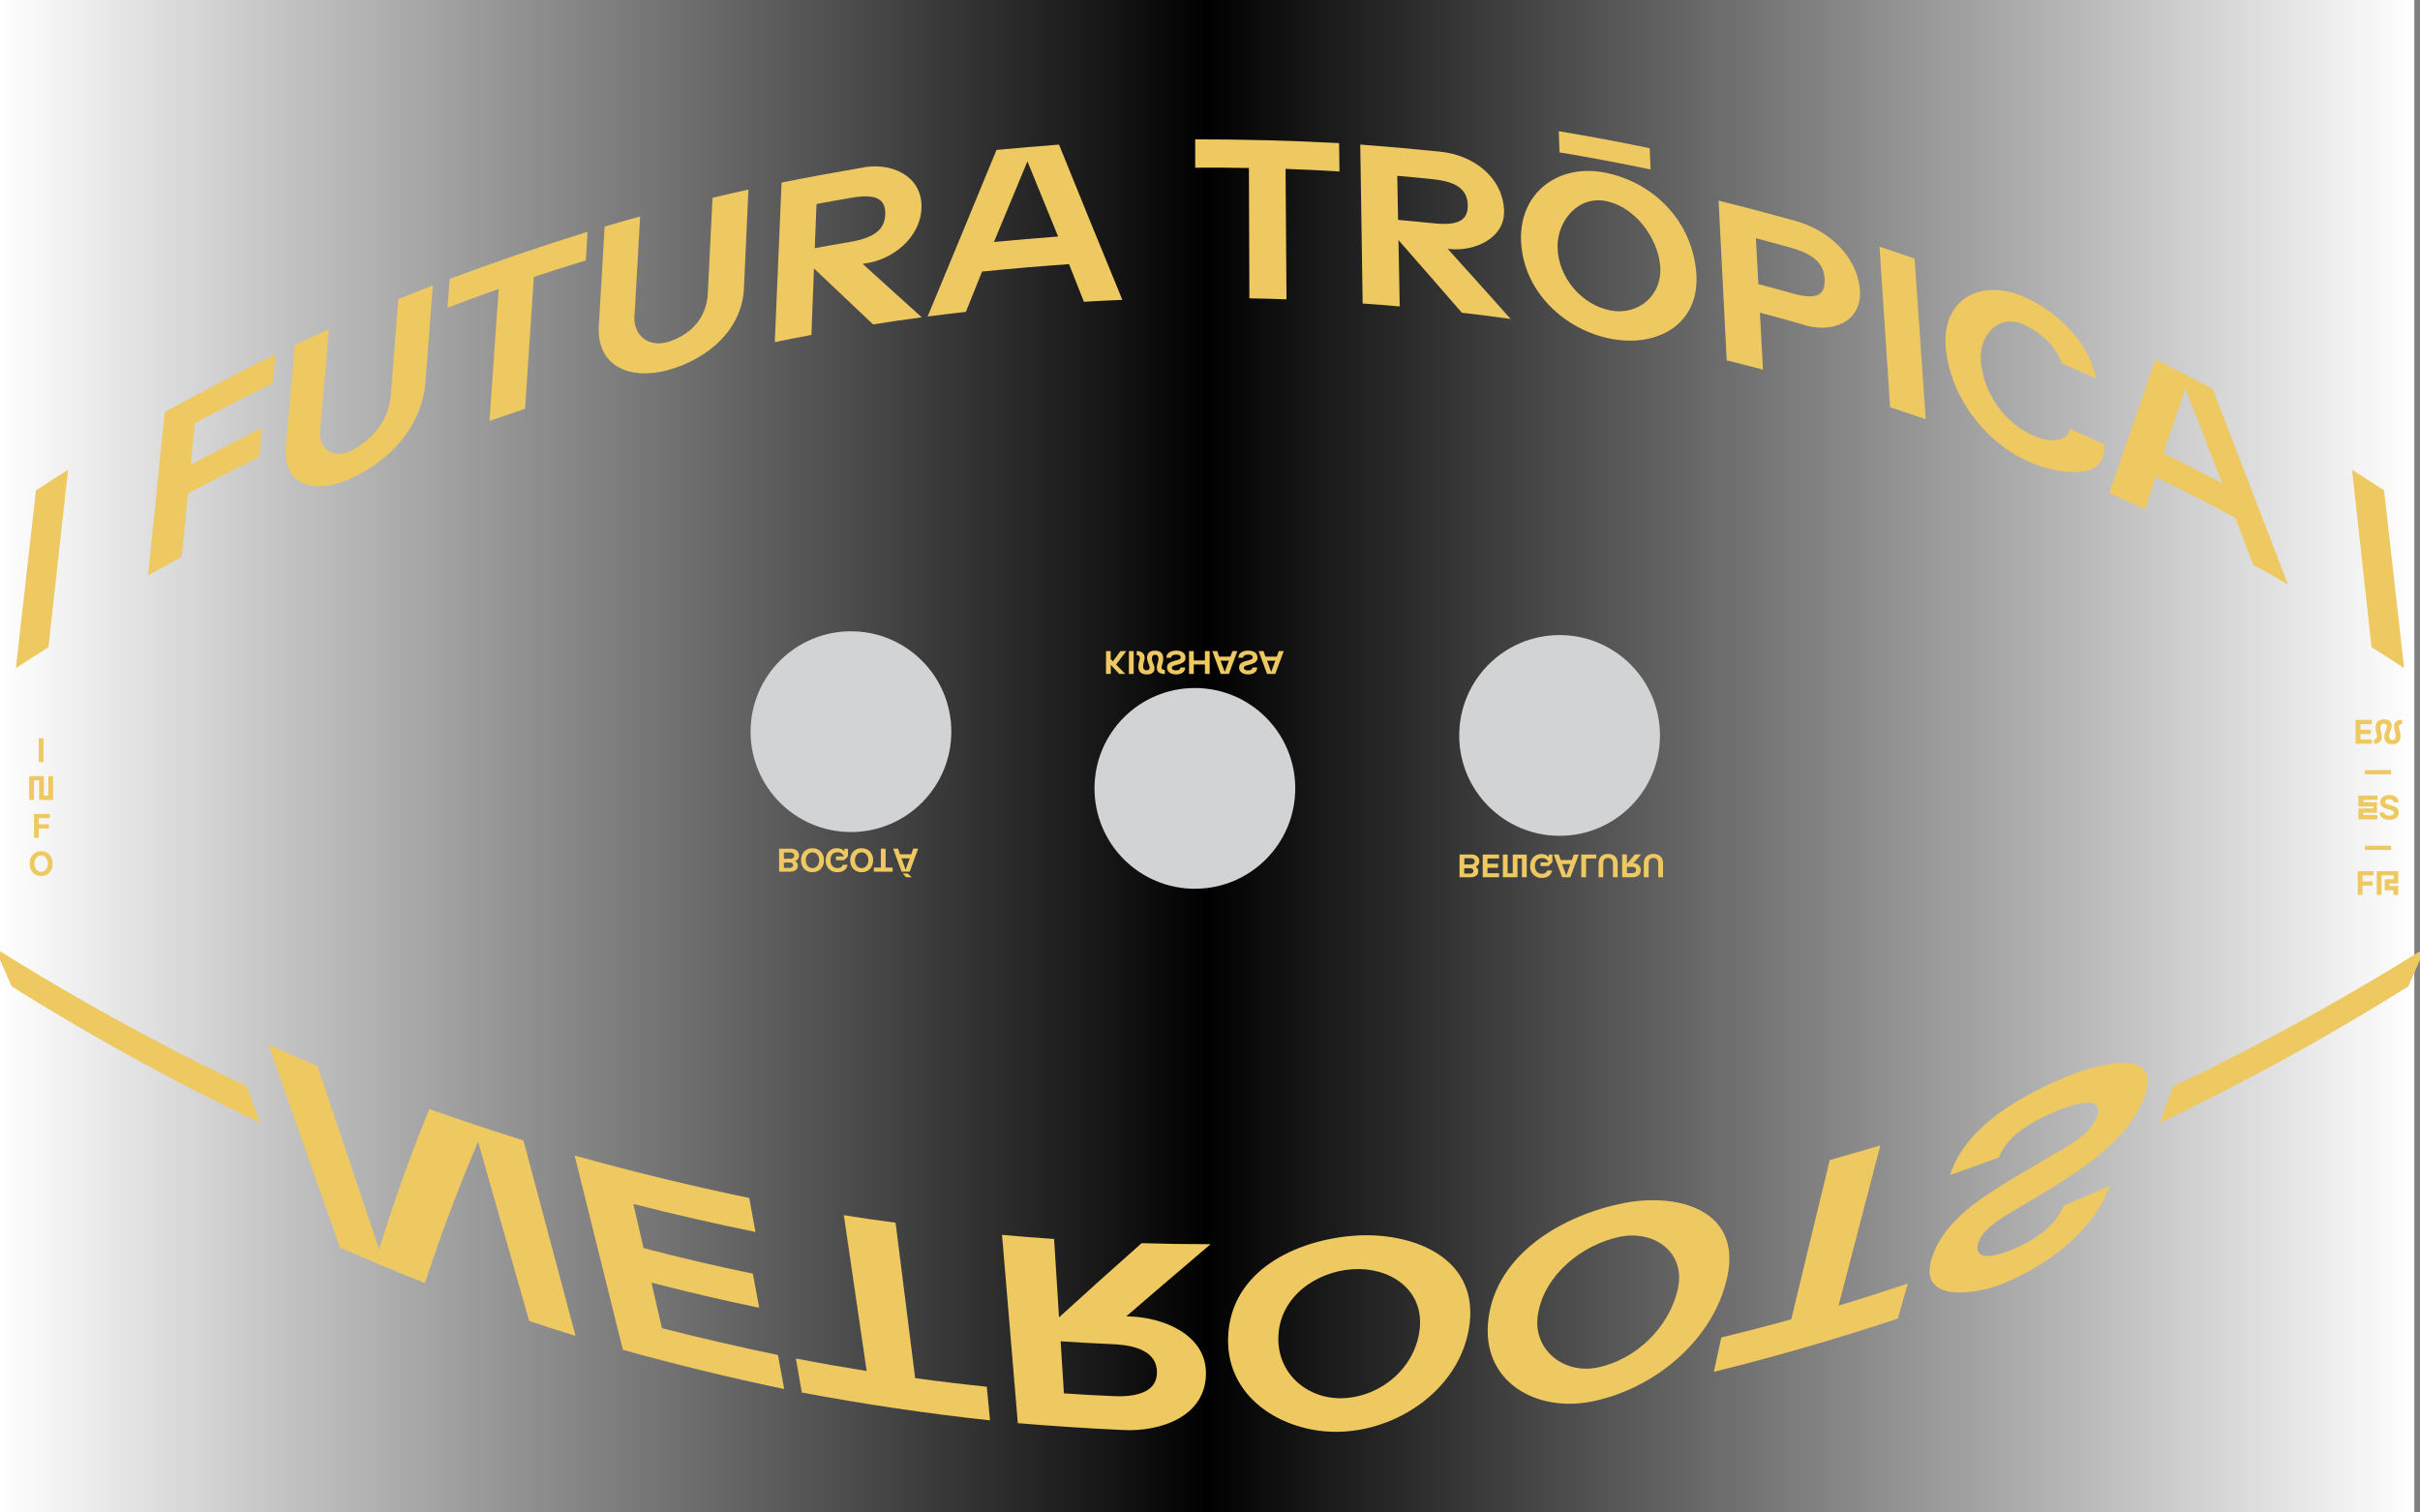 <svg id="Layer_1" data-name="Layer 1" xmlns="http://www.w3.org/2000/svg" xmlns:xlink="http://www.w3.org/1999/xlink" viewBox="0 0 1280 800"><rect x="0" y="0" width="1280" height="800" fill="#808080" stroke="none"/><defs><style>.cls-1{fill:url(#linear-gradient);}.cls-2{fill:url(#linear-gradient-2);}.cls-3{fill:#d1d3d4;}.cls-4{fill:#eec860;}</style><linearGradient id="linear-gradient" y1="400" x2="640" y2="400" gradientUnits="userSpaceOnUse"><stop offset="0" stop-color="#fff"/><stop offset="1"/></linearGradient><linearGradient id="linear-gradient-2" x1="4523" y1="-112" x2="5163" y2="-112" gradientTransform="translate(-3886 512)" xlink:href="#linear-gradient"/></defs><rect class="cls-1" width="640" height="800"/><rect class="cls-2" x="637" width="640" height="800" transform="translate(1914 800) rotate(180)"/><circle class="cls-3" cx="632" cy="417" r="53.09"/><path class="cls-4" d="M585,356.46h2.52v-4.78l4.45,4.78h3.24l-4.88-4.95,5.4-7.13h-3.1l-4,5.44-1.15-1.19v-4.25H585Z"/><path class="cls-4" d="M599.62,344.38H597.1v12.08h2.52Z"/><path class="cls-4" d="M606.73,347.87c0,2.24,1.35,3.92,1.35,5.24,0,.94-.67,1.45-1.64,1.45s-1.8-.58-1.8-2.15.77-3,.77-4.51c0-2-1.29-3.52-4.16-3.52v2.16a1.52,1.52,0,0,1,1.64,1.59c0,1-.77,2.38-.77,4.35,0,3,1.71,4.24,4.52,4.24s4-1.36,4-3.21-1.35-3.24-1.35-5.19c0-1.2.5-2,1.65-2s1.8.74,1.8,2.23-.86,2.86-.86,4.59c0,2.09,1.28,3.36,4.25,3.36v-2.15c-1.06,0-1.73-.45-1.73-1.4s.86-2.54.86-4.61c0-2.89-1.67-4.18-4.32-4.18C608.06,344.12,606.73,345.62,606.73,347.87Z"/><path class="cls-4" d="M616.91,347.9h2.52c0-1.24,1.45-1.67,2.69-1.67s2.41.34,2.41,1.51c0,.8-.61,1.08-1.84,1.4l-2,.56c-2.72.74-3.41,2-3.41,3.36,0,2.42,2.15,3.66,4.81,3.66,2.34,0,4.79-1,4.79-3.69h-2.52c0,1-1,1.59-2.39,1.59s-2.17-.59-2.17-1.37c0-.48.27-.95,1.43-1.26l2-.55c2.9-.79,3.82-1.88,3.82-3.56,0-2.64-2.25-3.76-4.93-3.76C619,344.12,616.91,345.64,616.91,347.9Z"/><path class="cls-4" d="M639.83,344.38h-2.52v4.95h-5.89v-4.95H628.9v12.08h2.52v-5h5.89v5h2.52Z"/><path class="cls-4" d="M650.77,347.31h-5.94l-1-2.93h-2.61l4.46,12.08H650l4.47-12.08h-2.61Zm-5.16,2.16H650l-2.2,5.91Z"/><path class="cls-4" d="M655,347.9h2.52c0-1.24,1.44-1.67,2.68-1.67s2.41.34,2.41,1.51c0,.8-.61,1.08-1.83,1.4l-2,.56c-2.72.74-3.4,2-3.4,3.36,0,2.42,2.14,3.66,4.81,3.66,2.34,0,4.78-1,4.78-3.69h-2.52c0,1-1,1.59-2.39,1.59s-2.16-.59-2.16-1.37c0-.48.27-.95,1.42-1.26l2-.55c2.9-.79,3.81-1.88,3.81-3.56,0-2.64-2.25-3.76-4.93-3.76C657,344.12,655,345.64,655,347.9Z"/><path class="cls-4" d="M675.33,347.31h-6l-1-2.93h-2.61l4.46,12.08h4.33L679,344.38h-2.61Zm-5.17,2.16h4.39l-2.19,5.91Z"/><circle class="cls-3" cx="450.09" cy="387" r="53.09"/><circle class="cls-3" cx="824.91" cy="389" r="53.09"/><path class="cls-4" d="M782.47,455.48c0-2.06-1.65-3.52-4.28-3.52H772V464h5.71c2.77,0,4.17-1.27,4.17-3.05a2.71,2.71,0,0,0-1.42-2.54A3,3,0,0,0,782.47,455.48Zm-8,3.75h3.1c1.17,0,1.74.57,1.74,1.39s-.57,1.44-1.74,1.44h-3.1ZM780,455.6c0,1.14-.88,1.64-2.3,1.64h-3.17v-3.3h3.2C779.11,453.94,780,454.48,780,455.6Z"/><path class="cls-4" d="M786.77,461.88V459h5.57v-2.16h-5.57v-2.76h6.11V452h-8.63V464h8.63v-2.16Z"/><path class="cls-4" d="M807.53,464V452h-7.4v9.92h-2.7V452h-2.52V464h7.74v-9.92H805V464Z"/><path class="cls-4" d="M821.1,456V452h-1.89v1.34a5.14,5.14,0,0,0-3.94-1.6c-3.5,0-5.91,2.62-5.91,6.32a5.91,5.91,0,0,0,6.25,6.28c3.73,0,5.2-2.45,5.26-3.92h-2.52c-.17.81-1.05,1.76-2.78,1.76-2.32,0-3.69-1.72-3.69-4.19s1.23-4.09,3.66-4.09a3.42,3.42,0,0,1,3.47,2.21H814.8v2H819Z"/><path class="cls-4" d="M831.4,454.89h-5.95l-1-2.93H821.8L826.27,464h4.32L835.05,452h-2.61Zm-5.17,2.16h4.39L828.43,463Z"/><path class="cls-4" d="M836.4,464h2.52v-9.92h5.38V452h-7.9Z"/><path class="cls-4" d="M845.52,456.77V464H848v-7.21c0-1.85.67-3,2.54-3s2.58,1.12,2.58,3V464h2.52v-7.27c0-3.47-2.16-5.07-5.1-5.07S845.52,453.3,845.52,456.77Z"/><path class="cls-4" d="M858,464h5.51c2.82,0,4.34-1.5,4.34-3.8a3.53,3.53,0,0,0-3.8-3.53h-.16l4.19-4.75h-3.33l-4.23,5v-5H858Zm5-5.5c1.73,0,2.36.56,2.36,1.67s-.77,1.67-2.36,1.67h-2.46v-3.34Z"/><path class="cls-4" d="M869.45,456.77V464H872v-7.21c0-1.85.66-3,2.53-3s2.58,1.12,2.58,3V464h2.52v-7.27c0-3.47-2.16-5.07-5.1-5.07S869.45,453.3,869.45,456.77Z"/><path class="cls-4" d="M6.16,521.71C2.6,513.58.81,509.52-2.75,501.4a1307,1307,0,0,0,133.3,73.21c2.83,7.72,4.24,11.58,7.07,19.29A1297.78,1297.78,0,0,1,6.16,521.71Z"/><path class="cls-4" d="M279.88,698.68q-13.49-47.4-27-94.82c-10.48,24.59-19.84,49.38-28.09,74.8-15.15-5.93-30.15-12.26-45-18.84L142,552.6q12.86,5.71,25.85,11.12l32.71,97.11c7.71-25.21,16.54-49.81,26.51-74.21q24.76,8.71,49.79,16.59,13.77,51.69,27.56,103.38C294.58,703.54,289.67,702,279.88,698.68Z"/><path class="cls-4" d="M411.49,716.71l3.3,18q-43.05-9-85.34-20.74-12.75-51.39-25.51-102.77,45.82,12.79,92.35,22.44c1.33,7.22,2,10.83,3.31,18Q367.1,645,335,636.81c2.15,9.35,3.22,14,5.37,23.36q28.72,7.51,57.83,13.51c1.36,7.23,2,10.84,3.38,18.07q-28.67-6-57-13.32c2.21,9.64,3.32,14.45,5.53,24.09Q380.64,710.31,411.49,716.71Z"/><path class="cls-4" d="M446.32,642.74c10.94,1.74,16.41,2.55,27.38,4q5.18,41.1,10.36,82.2,18.9,2.58,37.88,4.54c.68,7.12,1,10.68,1.71,17.8q-50.1-5.43-99.54-14.73c-1.26-7.2-1.9-10.81-3.16-18q18.66,3.61,37.45,6.62Q452.36,684,446.32,642.74Z"/><path class="cls-4" d="M530,653.16c11,1,16.52,1.42,27.54,2.16l2.61,41.47q21.69-19.78,43.68-39.23,18.24.53,36.48.53-22.37,19-44.58,38.15l1.72.07c17.22.47,40.27,9.23,40.41,29.81.16,23.3-24.36,31.29-43.85,30.26q-27.88-1.29-55.66-3.63Q534.17,702.95,530,653.16Zm31,56.28c.69,11,1,16.53,1.73,27.55,10.11.68,15.18,1,25.3,1.42,9.29.53,24.21-.34,23.9-12.91s-15.41-14.29-25.07-14.61C576.45,710.42,571.28,710.13,560.94,709.44Z"/><path class="cls-4" d="M716.48,653.58c29.38-2.11,64.94,10.64,60.89,46.11-3.76,33-35.32,55.81-66.93,57.55-29.54,1.63-61.8-16.44-60.87-49.58C650.56,672.19,685.34,655.83,716.48,653.58Zm-1,17.75c-19.6,1.32-38.69,14.69-39.33,35.82-.6,19.89,16.12,33.64,35.35,32.34,19.9-1.34,37.5-16.73,39.46-37C753,681.5,734.49,670.06,715.45,671.33Z"/><path class="cls-4" d="M859.18,636.3c28.43-5.5,62.26,3.72,54.39,39.32-7.45,33.68-39,59.21-71.71,65.7-29.47,5.86-58.24-10.5-54.69-42.81C791.08,662.9,827.26,642.47,859.18,636.3Zm-3,18c-19.57,4.33-39.14,19.85-42.68,40.62-3.19,18.76,13.4,32,31.29,28.44,20.37-4.07,38.35-21.37,42.7-41.84C891.72,661.74,874.13,650.32,856.21,654.28Z"/><path class="cls-4" d="M967.81,613.56c10.73-3,16.08-4.52,26.76-7.74l-22.11,84.76q18.43-5.55,36.68-11.73c-2.14,7.44-3.21,11.16-5.34,18.6q-48.13,16-97.29,28.15c1.56-7.28,2.34-10.91,3.91-18.19q18.55-4.47,37-9.57Q957.6,655.71,967.81,613.56Z"/><path class="cls-4" d="M1095.22,568.65c13.3-5.3,49.35-15.89,38.82,11.9-8.2,21.63-29.86,35.78-48.69,47.75-8.6,5.2-12.89,7.76-21.48,12.79-12.25,7.14-16.17,12.13-17.48,16.34-2.1,6.75,3.11,9.49,17.3,3.77,11.23-4.53,23-11.8,27.88-23.47,9.8-4.14,14.68-6.27,24.41-10.64-8.94,24.8-33.63,42.53-57.07,52.07C1046,684.39,1013.42,690,1022,664.77c6.67-19.58,26.1-31.28,42.85-41.64,8.71-5,13.07-7.59,21.79-12.8,8.28-4.65,19.17-10.65,22.56-19.94,3.67-10.07-8.78-7.77-20-3.29-12,4.79-27,12.33-32,25.14-10.27,3.8-15.43,5.65-25.76,9.21C1040,594.86,1071.14,578.24,1095.22,568.65Z"/><path class="cls-4" d="M1142.38,593.9c2.83-7.71,4.24-11.57,7.07-19.29a1308.1,1308.1,0,0,0,133.3-73.21c-3.56,8.12-5.35,12.18-8.91,20.31A1297.78,1297.78,0,0,1,1142.38,593.9Z"/><path class="cls-4" d="M25.62,342.32c-6.92,4.37-10.37,6.59-17.23,11.1q5.31-47,10.63-94C25.76,255,29.15,252.77,36,248.47Q30.79,295.39,25.62,342.32Z"/><path class="cls-4" d="M87.11,218q28.92-16,58.54-30.62c-.55,6.13-.83,9.2-1.39,15.33q-20.76,10.23-41.18,21.07c-.86,8.76-1.29,13.14-2.16,21.91q18.69-9.94,37.63-19.35l-1.4,15.33q-19,9.45-37.74,19.4-1.65,16.74-3.29,33.47c-7.13,3.84-10.68,5.79-17.76,9.76Q82.73,261.15,87.11,218Z"/><path class="cls-4" d="M151.37,234q2.31-25.78,4.61-51.56c7.16-3.4,10.75-5.06,18-8.32q-2.2,25.56-4.4,51.12c-2.35,11.17,6,18.53,16.62,12.89,11-5.83,19.36-15.63,20.47-28.88l4-51c7.29-3,10.94-4.46,18.27-7.32q-2,25.63-3.91,51.27c-2.14,24-18.95,41.66-40.15,51.17C166.69,261.54,148.38,257.54,151.37,234Z"/><path class="cls-4" d="M263.76,152.83q-13.59,4.77-27.06,9.91c.46-6.09.69-9.13,1.14-15.21Q274,134,310.78,122.59c-.37,6.06-.56,9.08-.93,15.14q-13.8,4.19-27.5,8.75-2.33,34.88-4.64,69.76c-7.54,2.51-11.31,3.8-18.82,6.44Q261.32,187.76,263.76,152.83Z"/><path class="cls-4" d="M316.82,170.84q1.51-25.49,3-51c7.5-2.21,11.25-3.28,18.77-5.36l-2.85,50.55c-1.8,11.53,6.71,19.35,18.06,15.67,11.77-3.81,20-12.67,20.58-25.62l2.49-50.46c7.57-1.81,11.37-2.68,19-4.36q-1.15,25.39-2.32,50.78c-.33,23.36-19.56,39.12-40.51,44.77C333.37,201.14,314.72,194,316.82,170.84Z"/><path class="cls-4" d="M413.39,96.57q20.82-4.16,41.74-7.72c15.25-3.52,33.09,3.62,32.26,21.5-.72,15.38-15.25,27.15-29.9,29l-1.24.2q15.69,14.11,31.3,28.29c-10.31,1.38-15.47,2.13-25.76,3.75Q446.2,156.74,430.54,142q-.68,17.58-1.37,35.17c-7.76,1.45-11.63,2.21-19.37,3.79Q411.6,138.76,413.39,96.57Zm36.41,31.35C463,125.68,468,121,468.23,113.34c.27-8.54-5.54-10.81-17.6-8.77-7.51,1.27-11.27,1.93-18.76,3.33-.36,9.35-.55,14-.91,23.37C438.49,129.87,442.26,129.2,449.8,127.92Z"/><path class="cls-4" d="M565.44,139.71q-23.06,1.62-46,3.93c-3.41,8.51-5.12,12.77-8.56,21.31-8.1.92-12.15,1.41-20.24,2.47q18.3-44,36.43-88.11,16.53-1.57,33.07-2.82,16.62,41.12,33.51,82.13c-8.14.33-12.2.53-20.34,1C570.13,151.64,568.56,147.66,565.44,139.71ZM525.72,128q17-1.62,33.94-2.9-8.14-19.86-16.23-39.75Q534.6,106.68,525.72,128Z"/><path class="cls-4" d="M660.58,88.86q-14.21-.28-28.41-.16l0-15c25.42,0,50.74.64,76.12,2l.19,15q-14.25-.88-28.52-1.37l.51,69c-7.85-.28-11.78-.39-19.64-.53Z"/><path class="cls-4" d="M719.48,76.46q21.1,1.59,42.16,3.76c16.85,1.61,32.79,12.76,33.88,30.52.94,15.37-15.73,22.29-28.55,21l-1.25-.14q16.72,18.48,33.29,37.11c-10.31-1.44-15.47-2.1-25.81-3.3Q756.51,146.16,739.69,127q.33,17.54.65,35.08c-7.84-.69-11.76-1-19.6-1.55Zm39,41.66c13.31,1.39,18-1.92,17.85-9.62-.21-8.53-6.22-12.42-18.36-13.69-7.56-.79-11.35-1.15-18.92-1.81.17,9.32.26,14,.43,23.3C747.1,117,750.9,117.33,758.49,118.12Z"/><path class="cls-4" d="M804.53,127.59c-1.11-25.89,20-41.27,44.72-36.22,26.3,5.37,46.28,26.57,48,53.67,1.71,26.6-20.75,38.64-44.57,34.27C827.49,174.67,805.68,154.16,804.53,127.59Zm73.6,13.2c-1.23-15-13.25-31.15-28.29-34.36s-26.13,10.24-26,24.15c.16,15.95,12.69,30.84,28.25,33.67C866.75,166.91,879.39,156,878.13,140.79Zm-5.08-51.13c-16-3.39-32.07-6.37-48.19-9.07-.15-4.47-.23-6.71-.39-11.19,16.09,2.69,32.13,5.66,48.09,9C872.75,82.93,872.85,85.17,873.05,89.66Z"/><path class="cls-4" d="M983.72,153.11c1.54,17.94-16.18,23.59-30.6,18.38-8.88-2.53-13.34-3.75-22.26-6.1l1.62,30.1c-7.66-2-11.5-3-19.18-4.87L909,106.09q20.55,5.13,40.92,10.83C966.67,121.59,982.18,135.11,983.72,153.11Zm-18.64-5.73c-.52-8.6-6.44-13.15-18.28-16.48-7.21-2-10.82-3-18.06-4.91.52,9.72.78,14.58,1.31,24.29,7.27,1.92,10.9,2.9,18.14,4.94C961.17,158.86,965.6,156,965.08,147.38Z"/><path class="cls-4" d="M1018.57,221.79c-7.52-2.63-11.29-3.91-18.84-6.4l-5.61-84.91c7.44,2.45,11.15,3.71,18.55,6.29Q1015.61,179.28,1018.57,221.79Z"/><path class="cls-4" d="M1029.18,184.11c-2.37-25.66,18.22-36.93,40.66-27.4,17.62,7.48,35.07,23.79,38.73,43.45-7.24-3.28-10.87-4.88-18.15-8-2.86-9.2-11.12-16.23-19.24-20.13-14.19-6.82-24.53,5.49-23.47,18.9,1.35,16.95,12.67,33.21,28.4,39.74,11.15,4.64,18.25,1.34,18.58-3.81,7.32,3.17,11,4.79,18.25,8.1,1.59,20.68-24.89,14.76-35.35,11.07C1052.59,237.15,1031.73,211.69,1029.18,184.11Z"/><path class="cls-4" d="M1182.34,273.9q-20.85-11.26-42.19-21.6c-2.23,6.88-3.36,10.32-5.62,17.22-7.52-3.59-11.29-5.35-18.86-8.79Q1128,225.5,1140,190.13q15.25,7.6,30.32,15.52,19.92,51.72,39.83,103.43c-7.3-4.17-11-6.22-18.33-10.26C1188,288.84,1186.1,283.85,1182.34,273.9Zm-38.07-34.23q15.64,7.82,31.11,15.93l-19.49-50.1Q1150.15,222.62,1144.27,239.67Z"/><path class="cls-4" d="M1271.61,353.42c-6.86-4.51-10.3-6.73-17.23-11.1q-5.16-46.93-10.33-93.85c6.8,4.3,10.19,6.48,16.93,10.91Q1266.3,306.41,1271.61,353.42Z"/><path class="cls-4" d="M422.61,452.44c0-2.07-1.66-3.55-4.29-3.55h-6.23v12.18h5.71c2.77,0,4.18-1.29,4.18-3.08a2.75,2.75,0,0,0-1.43-2.56A3,3,0,0,0,422.61,452.44Zm-8,3.77h3.1c1.17,0,1.75.58,1.75,1.41s-.58,1.45-1.75,1.45h-3.1Zm5.48-3.65c0,1.15-.89,1.65-2.31,1.65h-3.17v-3.32h3.21C419.24,450.89,420.09,451.43,420.09,452.56Z"/><path class="cls-4" d="M423.67,455c0,3.6,2.26,6.35,6.06,6.35s6.09-2.75,6.09-6.35-2.27-6.35-6.09-6.35S423.67,451.38,423.67,455Zm9.63,0c0,2.21-1.3,4.17-3.57,4.17s-3.54-2-3.54-4.17,1.29-4.18,3.54-4.18S433.3,452.77,433.3,455Z"/><path class="cls-4" d="M448.49,453v-4.09H446.6v1.36a5.11,5.11,0,0,0-3.94-1.62c-3.5,0-5.91,2.64-5.91,6.37a5.94,5.94,0,0,0,6.25,6.33c3.73,0,5.2-2.47,5.26-3.95h-2.52c-.17.82-1.05,1.77-2.78,1.77-2.32,0-3.69-1.74-3.69-4.22s1.23-4.13,3.66-4.13A3.42,3.42,0,0,1,446.4,453h-4.21v2h4.23Z"/><path class="cls-4" d="M449.68,455c0,3.6,2.26,6.35,6.06,6.35s6.09-2.75,6.09-6.35-2.27-6.35-6.09-6.35S449.68,451.38,449.68,455Zm9.63,0c0,2.21-1.3,4.17-3.57,4.17s-3.54-2-3.54-4.17,1.29-4.18,3.54-4.18S459.31,452.77,459.31,455Z"/><path class="cls-4" d="M465.9,458.89h-3.7v2.18h9.92v-2.18h-3.7v-10H465.9Z"/><path class="cls-4" d="M482,451.85H476l-1-3h-2.61l4.47,12.18h4.32l4.47-12.18H483ZM476.8,454h4.4l-2.2,6Zm2.43,10h3l-2.18-2h-2.59Z"/><path class="cls-4" d="M1248.45,383v3H1254v2.25h-5.56v2.88h6.1v2.25h-8.62v-12.6h8.62V383Z"/><path class="cls-4" d="M1261.14,389.74c0-2.34,1.35-4.08,1.35-5.47a1.47,1.47,0,0,0-1.64-1.51c-1,0-1.8.61-1.8,2.25s.78,3.08.78,4.7c0,2.09-1.3,3.67-4.16,3.67v-2.25a1.55,1.55,0,0,0,1.63-1.66c0-1.08-.77-2.48-.77-4.53,0-3.1,1.71-4.43,4.52-4.43s4,1.42,4,3.35-1.35,3.38-1.35,5.41c0,1.25.5,2.13,1.65,2.13s1.81-.77,1.81-2.32-.87-3-.87-4.79c0-2.18,1.28-3.51,4.25-3.51V383c-1.06,0-1.73.47-1.73,1.46s.87,2.64.87,4.8c0,3-1.68,4.36-4.33,4.36C1262.47,393.65,1261.14,392.08,1261.14,389.74Z"/><path class="cls-4" d="M1264.67,407.31v2.25h-13.79v-2.25Z"/><path class="cls-4" d="M1250,423.05v1.26h7.22v5.56H1250v1.26h7.44v2.25h-10v-5.76h7.94v-1.06h-7.94v-5.77h10v2.26Z"/><path class="cls-4" d="M1258.62,429.71h2.52c0,1.29,1.44,1.74,2.68,1.74s2.41-.36,2.41-1.58c0-.83-.61-1.12-1.83-1.46l-2-.58c-2.72-.77-3.4-2.08-3.4-3.51,0-2.52,2.14-3.81,4.81-3.81,2.34,0,4.78,1,4.78,3.85h-2.52c0-1.06-1-1.66-2.39-1.66s-2.16.61-2.16,1.43c0,.5.27,1,1.42,1.31l2,.58c2.9.82,3.81,2,3.81,3.71,0,2.75-2.25,3.92-4.93,3.92C1260.71,433.65,1258.62,432.07,1258.62,429.71Z"/><path class="cls-4" d="M1264.67,447.31v2.25h-13.79v-2.25Z"/><path class="cls-4" d="M1247.07,460.78h8.37V463h-5.85v3.2h5.33v2.25h-5.33v4.9h-2.52Z"/><path class="cls-4" d="M1263.85,468.66h4.61v4.72h-2.52v-2.47h-4.61v-5.83H1266V463h-6.34v10.35h-2.52v-12.6h11.38v6.55h-4.66Z"/><path class="cls-4" d="M23,403.11H20.5v-12.6H23Z"/><path class="cls-4" d="M28.08,410.51v12.6h-7.4V412.76H18v10.35H15.45v-12.6H23.2v10.35h2.36V410.51Z"/><path class="cls-4" d="M18,430.51h8.37v2.25H20.53V436h5.33v2.25H20.53v4.9H18Z"/><path class="cls-4" d="M15.69,456.81c0-3.73,2.27-6.57,6.07-6.57s6.08,2.84,6.08,6.57-2.27,6.57-6.08,6.57S15.69,460.53,15.69,456.81Zm9.63,0c0-2.29-1.3-4.32-3.56-4.32s-3.55,2-3.55,4.32,1.3,4.32,3.55,4.32S25.32,459.09,25.32,456.81Z"/></svg>
